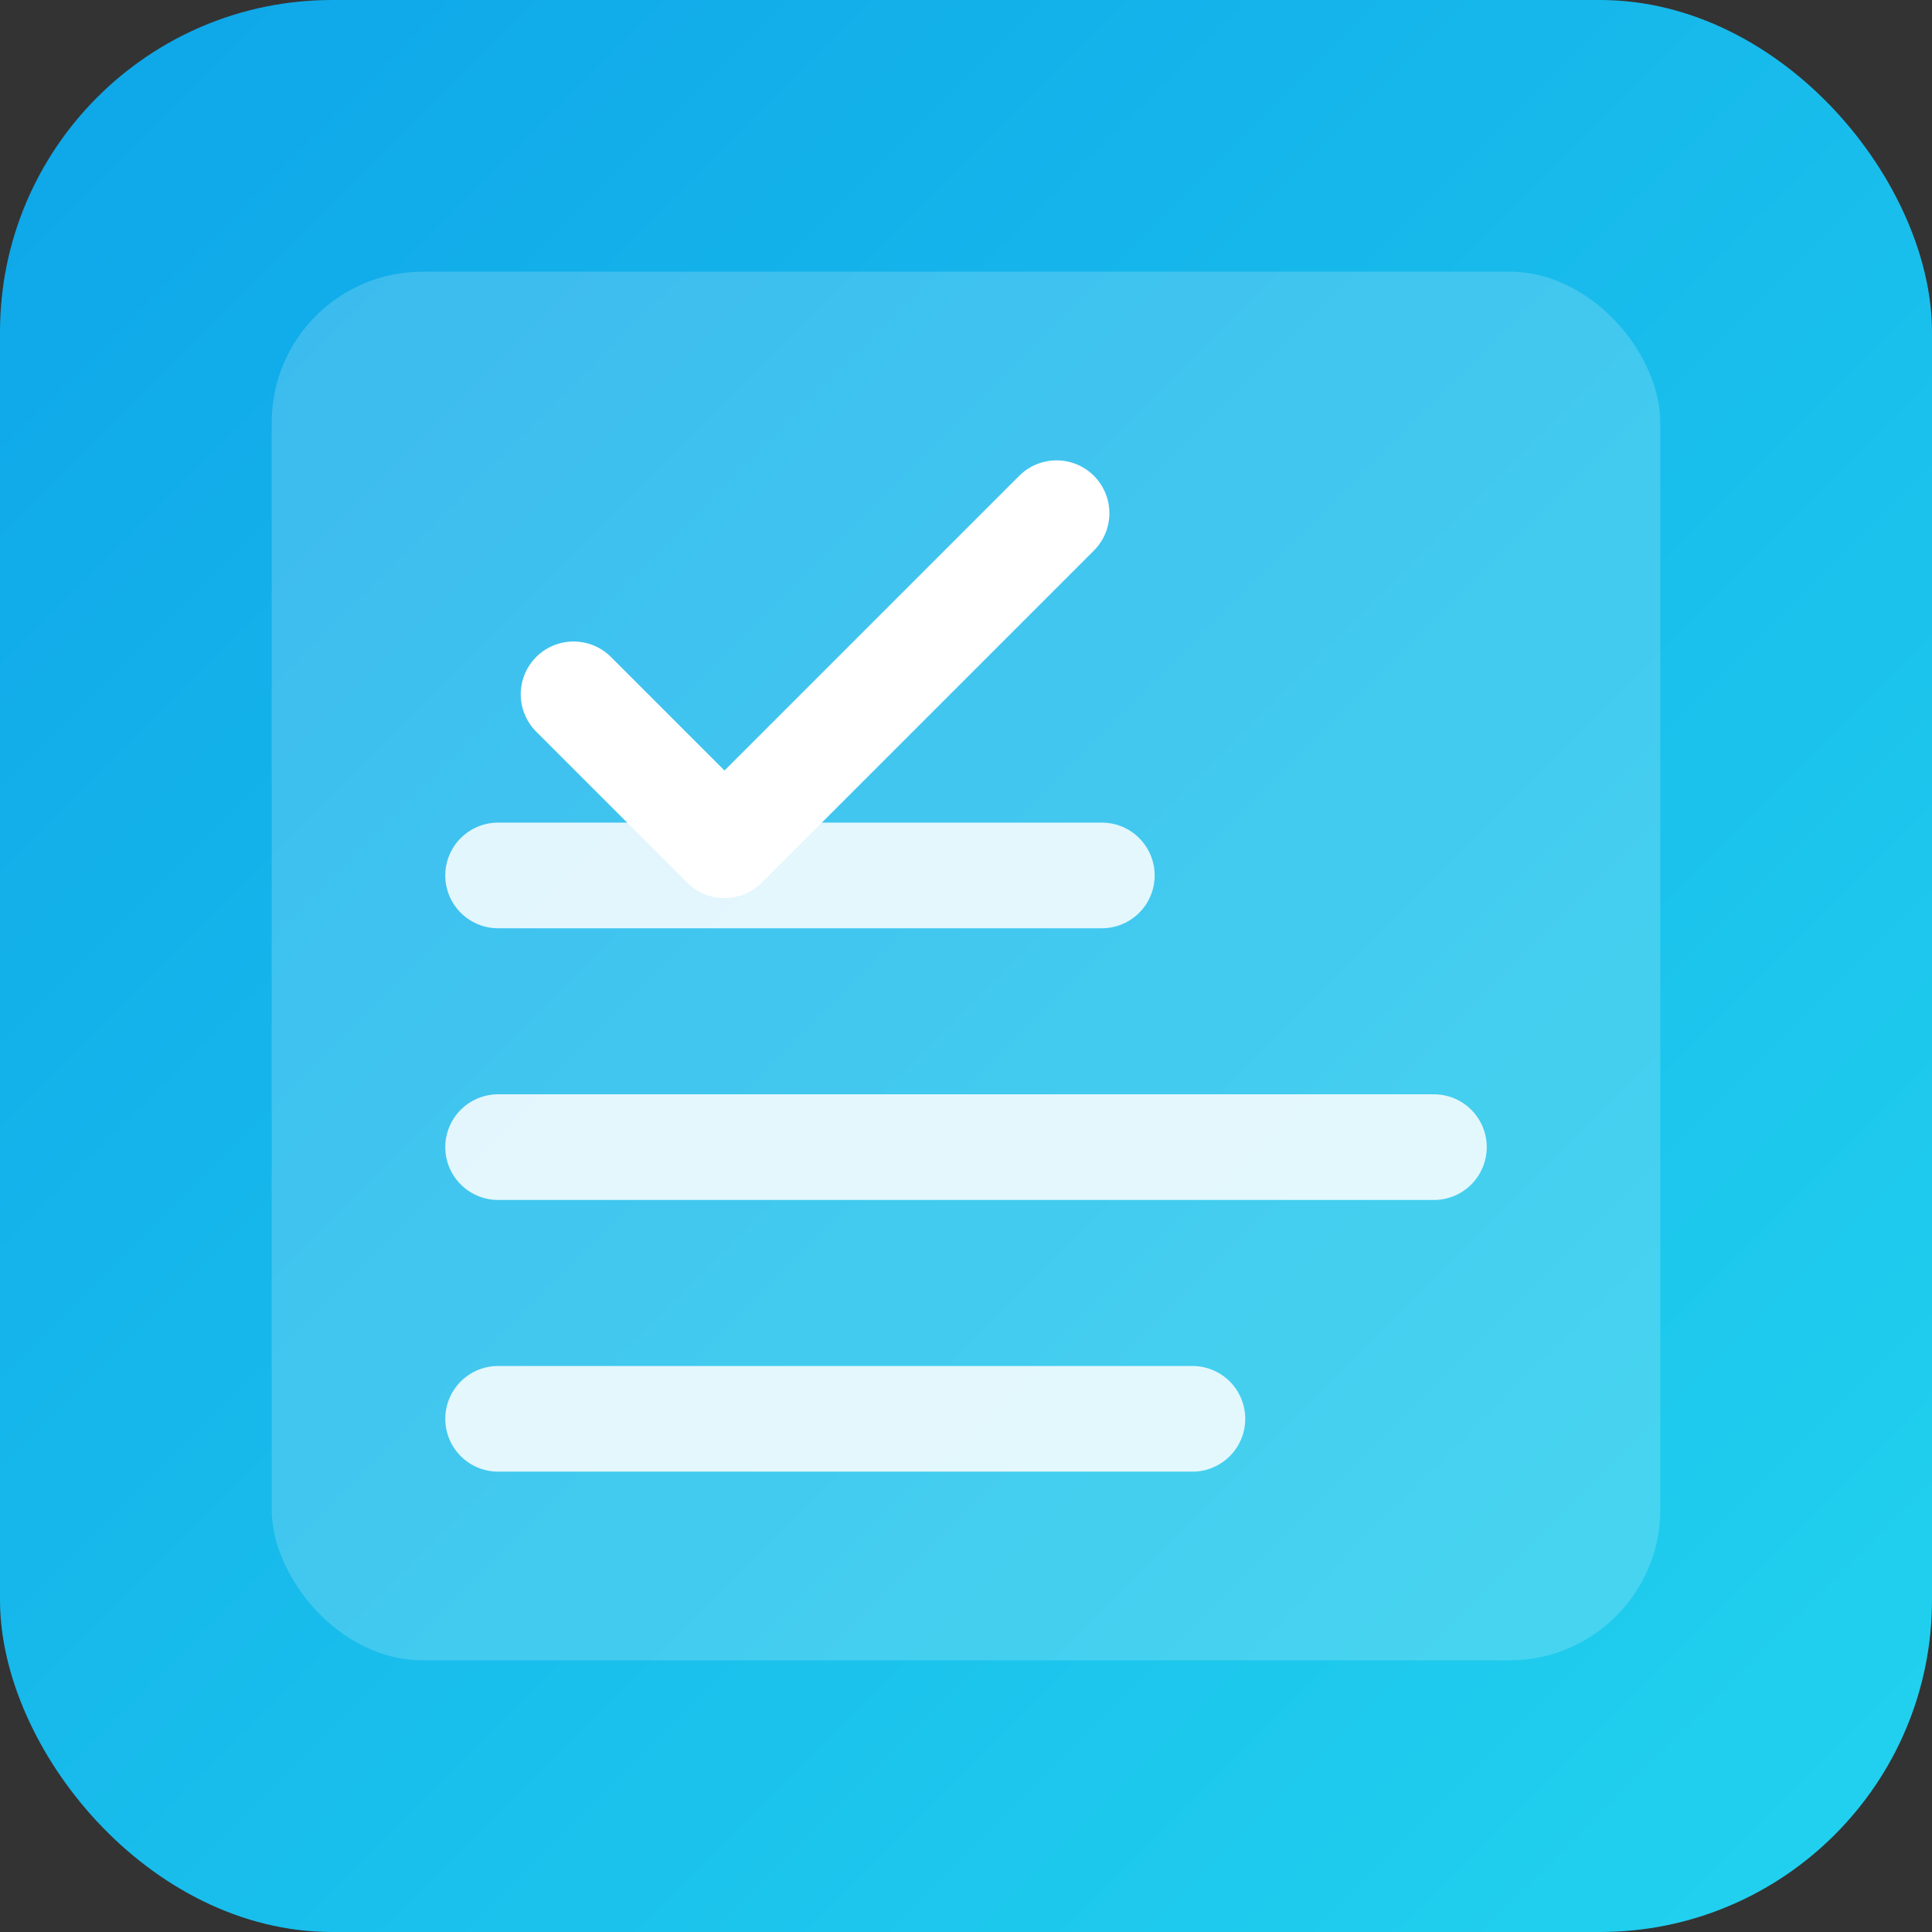 <svg xmlns="http://www.w3.org/2000/svg" viewBox="0 0 256 256">
  <rect x="0" y="0" width="256" height="256" fill="#333333" stroke="none"/>
  <defs>
    <linearGradient id="g" x1="0" y1="0" x2="1" y2="1">
      <stop offset="0%" stop-color="#0ea5e9"/>
      <stop offset="100%" stop-color="#22d3ee"/>
    </linearGradient>
  </defs>
  <rect width="256" height="256" rx="44" fill="url(#g)"/>
  <g transform="translate(36,36)">
    <rect width="184" height="184" rx="20" fill="rgba(255,255,255,.18)"/>
    <g fill="none" stroke="#fff" stroke-width="14" stroke-linecap="round" stroke-linejoin="round">
      <path d="M30 80h80M30 116h124M30 152h92" opacity="0.85"/>
      <path d="M40 56l20 20 44-44"/>
    </g>
  </g>
</svg>

